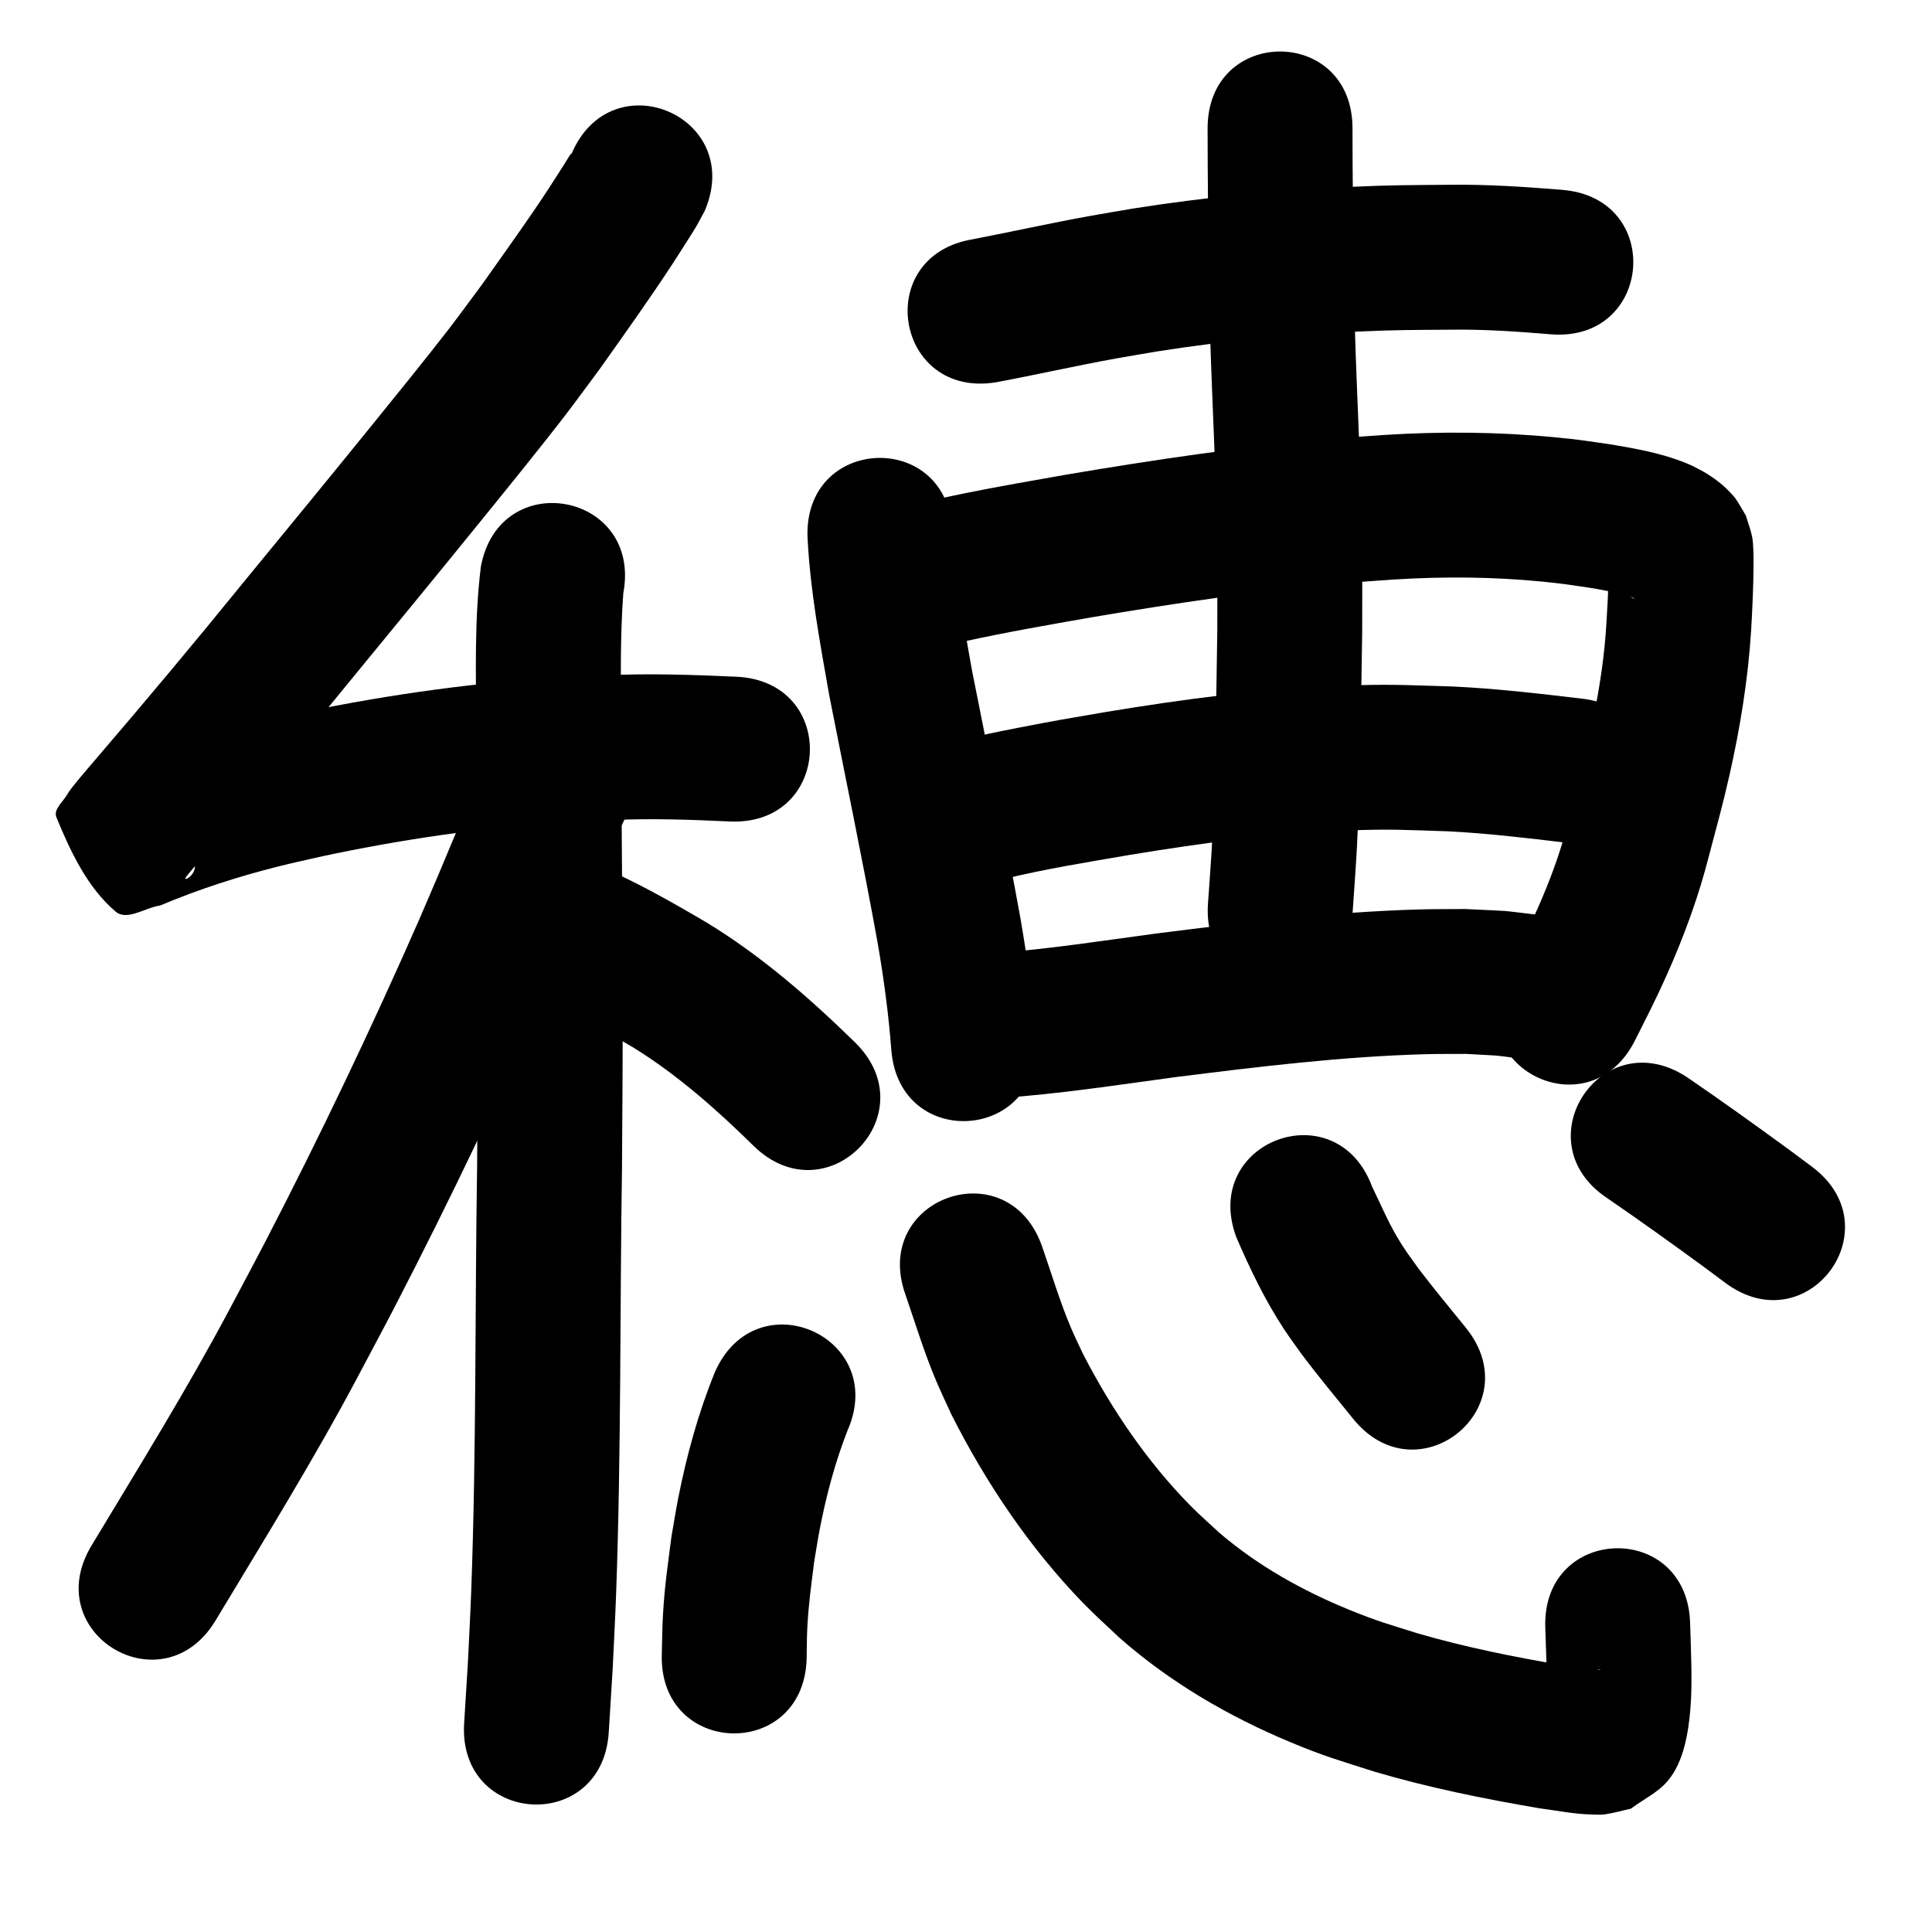 <?xml version="1.0" ?>
<svg xmlns="http://www.w3.org/2000/svg" viewBox="0 0 1000 1000">
<path d="m 295.775,79.731 c -0.082,-0.068 -0.184,-0.293 -0.244,-0.205 -1.413,2.04 -2.639,4.203 -3.973,6.295 -5.878,9.221 -9.243,14.476 -15.672,23.88 -7.82,11.439 -18.607,26.555 -26.423,37.593 -5.739,7.691 -11.367,15.467 -17.218,23.073 -10.955,14.242 -29.997,37.708 -41.105,51.404 -21.567,26.589 -43.282,53.058 -65.017,79.51 -25.184,31.047 -50.845,61.692 -76.876,92.03 -1.341,1.575 -8.548,9.979 -10.31,12.234 -1.416,1.813 -2.961,3.555 -4.083,5.563 -2.143,3.834 -7.344,7.832 -5.672,11.894 7.314,17.776 16.017,36.387 30.662,48.838 5.912,5.026 15.377,-2.107 23.065,-3.161 19.955,-8.417 40.6,-15.064 61.604,-20.32 6.819,-1.706 13.695,-3.181 20.542,-4.771 41.956,-9.041 84.592,-15.285 127.44,-18.004 8.25,-0.524 16.516,-0.755 24.774,-1.133 20.167,-0.928 40.322,-0.187 60.466,0.741 52.979,2.385 56.352,-72.539 3.373,-74.924 v 0 c -22.432,-0.989 -44.877,-1.79 -67.332,-0.736 -9.118,0.433 -18.244,0.705 -27.353,1.298 -46.545,3.029 -92.855,9.833 -138.422,19.723 -7.733,1.814 -15.498,3.496 -23.199,5.443 -22.936,5.799 -45.558,12.982 -67.379,22.146 31.336,-0.506 21.052,-4.703 43.05,48.154 2.56,6.15 -7.07,11.291 -3.831,7.156 1.224,-1.562 2.521,-3.064 3.8,-4.582 1.896,-2.251 3.816,-4.481 5.725,-6.722 26.377,-30.742 52.381,-61.795 77.903,-93.253 21.866,-26.611 43.712,-53.237 65.406,-79.988 12.304,-15.172 30.916,-38.108 42.896,-53.71 6.218,-8.098 12.2,-16.375 18.3,-24.562 12.65,-17.866 25.376,-35.668 37.381,-53.978 1.137,-1.734 10.495,-16.31 12.229,-19.285 1.619,-2.778 3.063,-5.655 4.594,-8.483 20.619,-48.861 -48.48,-78.02 -69.099,-29.16 z"/>
<path d="m 248.907,293.211 c -3.401,27.385 -2.553,55.191 -2.407,82.726 0.138,46.633 0.715,93.265 0.792,139.899 0.055,33.613 -0.132,53.636 -0.337,87.461 -1.157,73.402 -0.348,146.853 -3.05,220.226 -0.455,12.354 -1.145,24.698 -1.717,37.047 -0.65,10.451 -1.3,20.901 -1.95,31.352 -3.284,52.931 71.572,57.576 74.856,4.645 v 0 c 0.671,-10.846 1.343,-21.691 2.014,-32.537 0.589,-12.8 1.298,-25.596 1.767,-38.401 2.709,-73.925 1.928,-147.927 3.078,-221.88 0.207,-34.386 0.393,-54.11 0.337,-88.291 -0.077,-46.643 -0.654,-93.285 -0.792,-139.928 -0.126,-22.819 -0.568,-45.692 1.118,-68.469 9.794,-52.121 -63.915,-65.972 -73.71,-13.851 z"/>
<path d="m 255.596,392.006 c -11.903,18.817 -19.739,39.749 -28.414,60.147 -3.352,7.881 -6.743,15.746 -10.115,23.619 -24.675,56.15 -51.085,111.566 -79.285,166.035 -6.167,11.911 -12.533,23.718 -18.8,35.577 -22.232,41.835 -47.235,82.096 -71.645,122.671 -27.338,45.444 36.929,84.106 64.267,38.662 v 0 c 25.126,-41.766 50.834,-83.226 73.694,-126.302 6.458,-12.228 13.018,-24.403 19.373,-36.684 28.934,-55.912 56.03,-112.795 81.34,-170.435 3.426,-8.001 6.872,-15.993 10.278,-24.003 7.382,-17.355 13.817,-35.295 23.972,-51.295 26.865,-45.725 -37.801,-83.717 -64.665,-37.992 z"/>
<path d="m 279.779,516.845 c 16.788,7.103 32.645,16.242 48.302,25.521 22.78,14.151 42.886,31.99 61.959,50.717 37.888,37.108 90.367,-16.473 52.479,-53.581 v 0 c -23.436,-22.906 -48.245,-44.567 -76.299,-61.715 -18.993,-11.184 -38.226,-22.18 -58.64,-30.6 -49.255,-19.658 -77.056,49.999 -27.801,69.657 z"/>
<path d="m 515.706,197.845 c 20.696,-3.881 41.233,-8.546 61.957,-12.296 7.182,-1.299 14.387,-2.47 21.581,-3.705 34.23,-5.376 68.775,-8.679 103.386,-10.218 21.068,-0.937 28.07,-0.819 48.719,-0.992 17.108,-0.21 34.161,0.962 51.191,2.388 52.854,4.351 59.007,-70.396 6.153,-74.747 v 0 c -19.3,-1.566 -38.623,-2.879 -58.006,-2.638 -22.191,0.205 -29.735,0.083 -52.386,1.114 -37.421,1.704 -74.767,5.32 -111.77,11.179 -7.655,1.319 -15.321,2.571 -22.964,3.956 -20.125,3.648 -40.084,8.105 -60.164,11.975 -52.315,8.7 -40.011,82.684 12.303,73.984 z"/>
<path d="m 417.989,278.287 c 1.354,27.444 6.47,54.527 11.215,81.536 8.38,42.791 17.344,85.458 25.088,128.371 3.176,18.303 5.628,36.736 7.053,55.259 4.155,52.87 78.924,46.994 74.769,-5.876 v 0 c -1.679,-21.015 -4.357,-41.942 -8.015,-62.707 -7.73,-42.801 -16.616,-85.369 -25.029,-128.038 -4.174,-23.709 -8.779,-47.471 -10.142,-71.55 -2.124,-52.99 -77.064,-49.986 -74.94,3.004 z"/>
<path d="m 498.119,332.215 c 22.079,-4.887 44.363,-8.733 66.628,-12.653 43.571,-7.374 87.341,-13.871 131.379,-17.736 8.476,-0.744 16.972,-1.249 25.458,-1.873 25.691,-1.613 51.461,-1.427 77.08,1.126 11.29,1.125 14.432,1.71 25.163,3.301 6.518,1.173 13.109,2.232 19.428,4.279 1.099,0.356 3.567,1.274 2.332,1.175 -4.802,-2.197 -7.161,-7.015 -9.893,-11.261 -0.873,-2.513 -1.747,-5.026 -2.62,-7.538 -0.145,-0.657 -0.294,-2.628 -0.436,-1.971 -0.285,1.318 0.003,2.696 -0.013,4.044 -0.027,2.382 -0.054,4.764 -0.115,7.146 -0.266,10.406 -0.352,10.284 -0.978,21.461 -1.899,34.654 -10.507,68.322 -19.392,101.707 -6.778,28.719 -19.682,55.209 -32.874,81.398 -23.826,47.38 43.179,81.075 67.005,33.695 v 0 c 6.255,-12.457 10.922,-21.424 16.669,-34.353 8.844,-19.898 16.355,-40.34 21.685,-61.477 3.979,-14.993 7.06,-26.048 10.487,-41.204 5.628,-24.891 9.722,-50.144 11.307,-75.632 0.598,-10.982 1.147,-21.936 1.207,-32.936 0.022,-4.036 0.038,-11.31 -0.718,-15.054 -0.754,-3.734 -2.154,-7.307 -3.231,-10.961 -1.724,-2.855 -3.299,-5.806 -5.172,-8.566 -0.852,-1.256 -1.948,-2.33 -2.977,-3.445 -3.994,-4.331 -8.82,-7.826 -13.872,-10.809 -5.045,-2.626 -5.982,-3.292 -11.502,-5.377 -11.402,-4.307 -23.477,-6.466 -35.439,-8.526 -12.575,-1.829 -16.755,-2.579 -29.898,-3.843 -29.512,-2.838 -59.192,-3.062 -88.777,-1.173 -9.159,0.683 -18.327,1.242 -27.476,2.05 -45.862,4.052 -91.447,10.802 -136.823,18.491 -17.705,3.118 -35.417,6.178 -53.038,9.752 -2.867,0.581 -15.091,3.168 -18.592,4.027 -1.902,0.467 -3.774,1.047 -5.662,1.571 -50.323,16.737 -26.654,87.904 23.669,71.167 z"/>
<path d="m 625.053,66.438 c -0.006,24.976 0.332,49.95 0.659,74.923 0.275,38.902 2.658,77.744 3.718,116.624 0.907,33.284 0.665,35.4 0.632,68.997 -0.628,35.949 -0.779,71.929 -2.62,107.846 -0.565,11.031 -1.47,22.042 -2.205,33.062 -3.502,52.917 71.334,57.87 74.836,4.953 v 0 c 0.773,-11.757 1.719,-23.504 2.318,-35.271 1.874,-36.812 2.04,-73.689 2.67,-110.534 0.019,-35.11 0.269,-37.019 -0.678,-71.695 -1.047,-38.328 -3.395,-76.618 -3.678,-114.968 -0.323,-24.645 -0.659,-49.292 -0.653,-73.94 0,-53.033 -75,-53.033 -75,0 z"/>
<path d="m 513.448,456.759 c 2.708,-0.889 3.042,-1.034 6.631,-1.905 21.381,-5.189 43.2,-8.653 64.863,-12.392 37.263,-6.098 74.749,-11.292 112.526,-12.624 23.204,-0.818 29.264,-0.265 51.997,0.446 20.318,1.029 40.519,3.425 60.706,5.841 52.659,6.284 61.546,-68.188 8.887,-74.472 v 0 c -22.395,-2.665 -44.808,-5.285 -67.353,-6.336 -25.66,-0.734 -32.48,-1.339 -58.628,-0.351 -40.583,1.534 -80.869,7.003 -120.902,13.59 -20.387,3.526 -24.568,4.125 -43.816,7.881 -14.384,2.807 -28.925,5.561 -42.711,10.664 -49.255,19.658 -21.455,89.315 27.801,69.657 z"/>
<path d="m 517.532,568.35 c 30.536,-2.069 60.833,-6.775 91.145,-10.869 42.891,-5.376 85.917,-10.643 129.172,-11.826 7.007,-0.192 14.019,-0.101 21.029,-0.152 20.977,1.216 11.134,0.254 29.553,2.63 52.641,6.433 61.739,-68.013 9.098,-74.446 v 0 c -25.047,-2.939 -11.959,-1.808 -39.284,-3.181 -7.933,0.075 -15.868,-0.002 -23.798,0.227 -45.474,1.31 -90.715,6.734 -135.807,12.424 -27.873,3.764 -55.726,8.045 -83.779,10.242 -52.999,1.889 -50.328,76.841 2.671,74.952 z"/>
<path d="m 370.048,710.172 c -8.541,20.931 -14.567,42.867 -18.958,65.025 -1.338,6.75 -2.38,13.555 -3.57,20.333 -1.987,15.527 -3.49,25.026 -4.383,40.543 -0.39,6.786 -0.396,13.589 -0.593,20.384 -1.371,53.015 73.604,54.954 74.975,1.939 v 0 c 0.115,-5.313 0.063,-10.632 0.346,-15.938 0.684,-12.824 1.966,-21.296 3.549,-34.096 0.973,-5.674 1.823,-11.371 2.918,-17.023 3.354,-17.313 7.911,-34.47 14.339,-50.906 21.399,-48.524 -47.225,-78.786 -68.624,-30.262 z"/>
<path d="m 468.674,670.133 c 5.085,14.812 9.667,29.827 15.749,44.279 2.534,6.019 5.384,11.9 8.076,17.851 17.94,35.442 40.405,68.831 68.099,97.433 6.024,6.222 12.517,11.971 18.775,17.957 26.241,23.09 56.501,40.74 88.682,54.159 17.765,7.408 25.275,9.409 43.285,15.176 27.988,8.269 56.622,14.055 85.365,18.961 8.885,1.153 17.786,2.99 26.774,3.217 2.429,0.061 4.885,0.273 7.29,-0.077 4.524,-0.659 8.932,-1.956 13.398,-2.934 6.362,-4.8 13.948,-8.308 19.085,-14.401 8.314,-9.86 10.642,-24.934 11.688,-37.137 1.163,-13.563 0.24,-31.196 -0.14,-44.596 -1.598,-53.009 -76.564,-50.75 -74.966,2.259 v 0 c 1.339,41.634 0.296,1.925 0.61,33.661 0.014,1.415 -1.098,4.773 0.213,4.24 7.52,-3.057 4.188,-21.066 19.2,-14.978 2.639,-0.352 5.267,-0.789 7.916,-1.055 0.246,-0.025 0.966,0.179 0.719,0.185 -6.429,0.152 -12.832,-1.781 -19.19,-2.32 -25.324,-4.306 -50.56,-9.346 -75.251,-16.506 -14.688,-4.622 -20.832,-6.236 -35.271,-12.115 -24.479,-9.968 -47.685,-22.909 -67.807,-40.17 -4.894,-4.587 -9.975,-8.981 -14.681,-13.76 -22.575,-22.921 -40.803,-49.873 -55.571,-78.358 -2.101,-4.545 -4.344,-9.028 -6.304,-13.635 -5.907,-13.884 -10.165,-28.387 -15.13,-42.613 -17.872,-49.931 -88.485,-24.656 -70.613,25.275 z"/>
<path d="m 639.903,640.355 c 7.08,16.438 14.849,32.625 24.702,47.608 2.743,4.171 5.735,8.173 8.603,12.26 8.723,11.676 18.036,22.89 27.215,34.205 33.411,41.185 91.655,-6.064 58.245,-47.25 v 0 c -8.151,-10.047 -16.409,-20.012 -24.255,-30.301 -4.667,-6.505 -7.377,-9.946 -11.374,-16.78 -4.862,-8.314 -8.606,-17.202 -12.825,-25.841 -18.455,-49.718 -88.767,-23.618 -70.312,26.1 z"/>
<path d="m 831.883,620.155 c 16.814,11.498 33.344,23.405 49.8,35.407 3.785,2.817 7.569,5.633 11.354,8.45 42.549,31.656 87.317,-28.517 44.768,-60.173 v 0 c -3.979,-2.959 -7.957,-5.919 -11.936,-8.878 -17.329,-12.632 -34.733,-25.167 -52.449,-37.252 -44.156,-29.372 -85.695,33.075 -41.538,62.447 z"/>
</svg>
